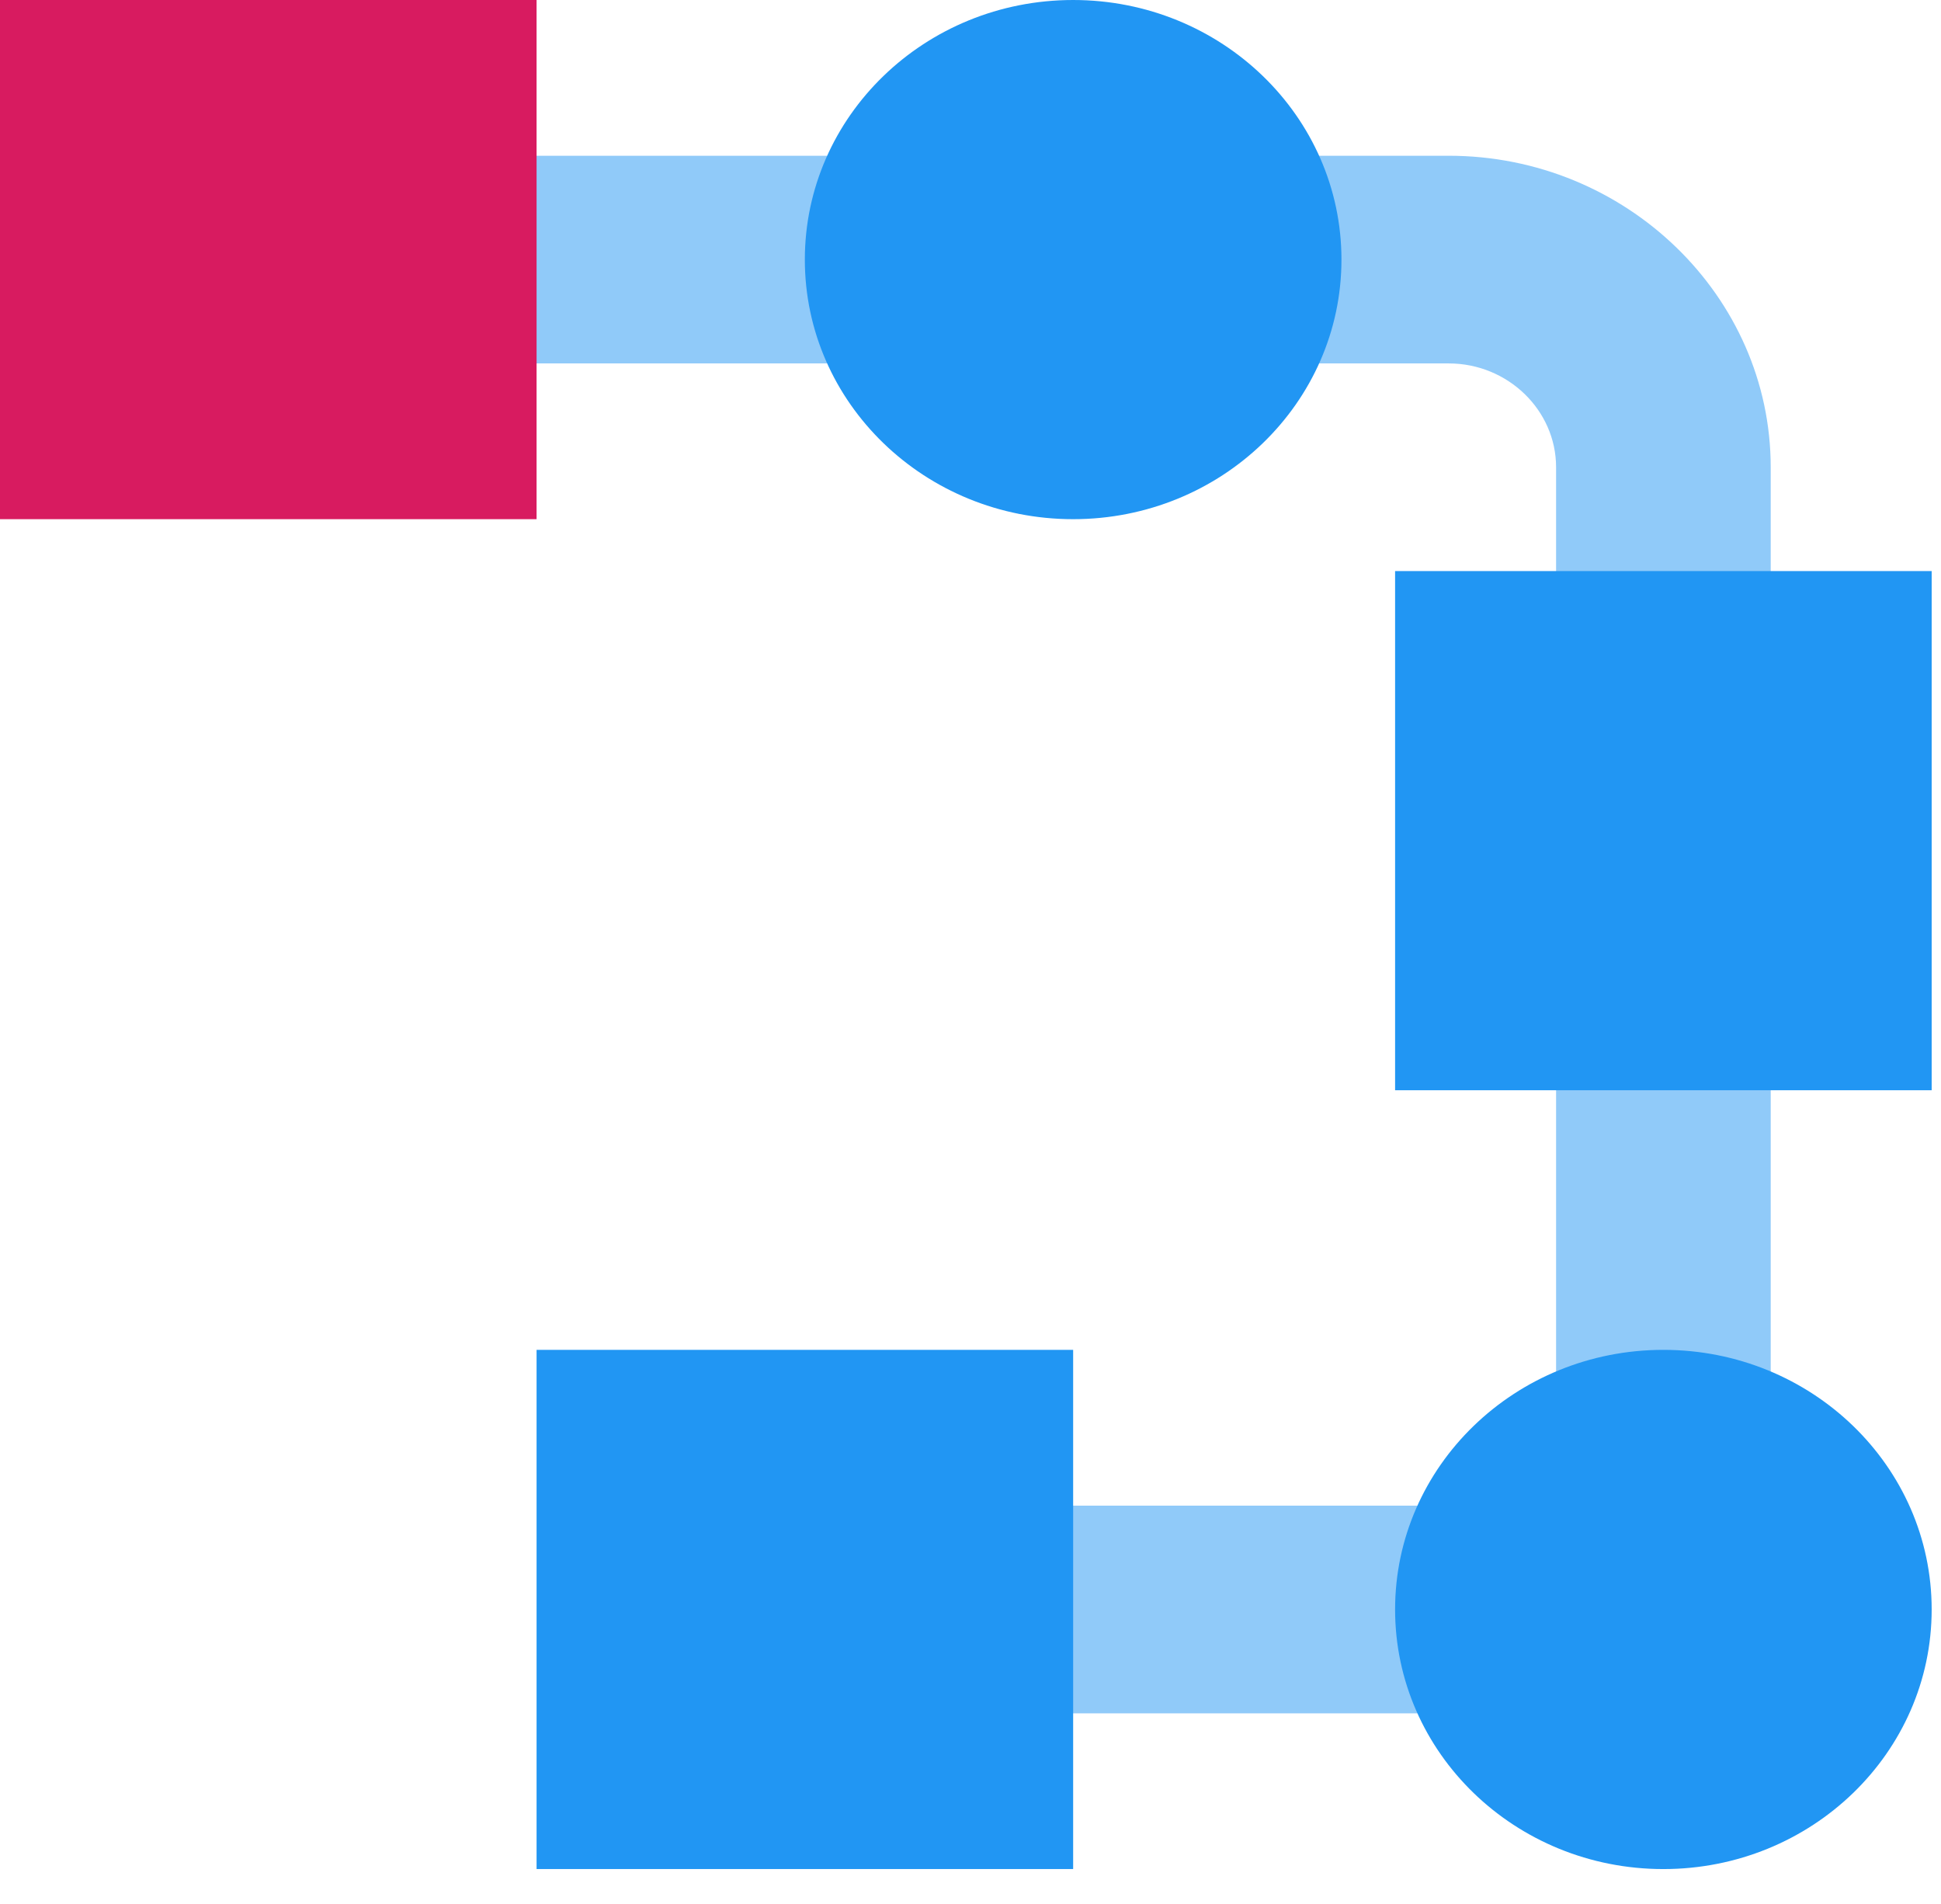 <svg width="52" height="51" viewBox="0 0 52 51" fill="none" xmlns="http://www.w3.org/2000/svg">
    <path
        d="M38.812 4.172H7.188V9.735H38.812C40.394 9.735 41.688 10.987 41.688 12.516V40.331H24.438V45.894H47.438V12.516C47.438 7.927 43.556 4.172 38.812 4.172Z"
        fill="#90CAF9" />
    <path d="M0 0H14.375V13.907H0V0Z" fill="#D81B60" />
    <path
        d="M37.375 15.297H51.75V29.204H37.375V15.297ZM14.375 36.158H28.75V50.065H14.375V36.158Z"
        fill="#2196F3" />
    <path
        d="M28.75 13.907C32.719 13.907 35.938 10.794 35.938 6.954C35.938 3.113 32.719 0 28.75 0C24.78 0 21.562 3.113 21.562 6.954C21.562 10.794 24.78 13.907 28.75 13.907Z"
        fill="#2196F3" />
    <path
        d="M44.562 50.066C48.532 50.066 51.75 46.953 51.75 43.112C51.75 39.272 48.532 36.158 44.562 36.158C40.593 36.158 37.375 39.272 37.375 43.112C37.375 46.953 40.593 50.066 44.562 50.066Z"
        fill="#2196F3" />
</svg>
    
